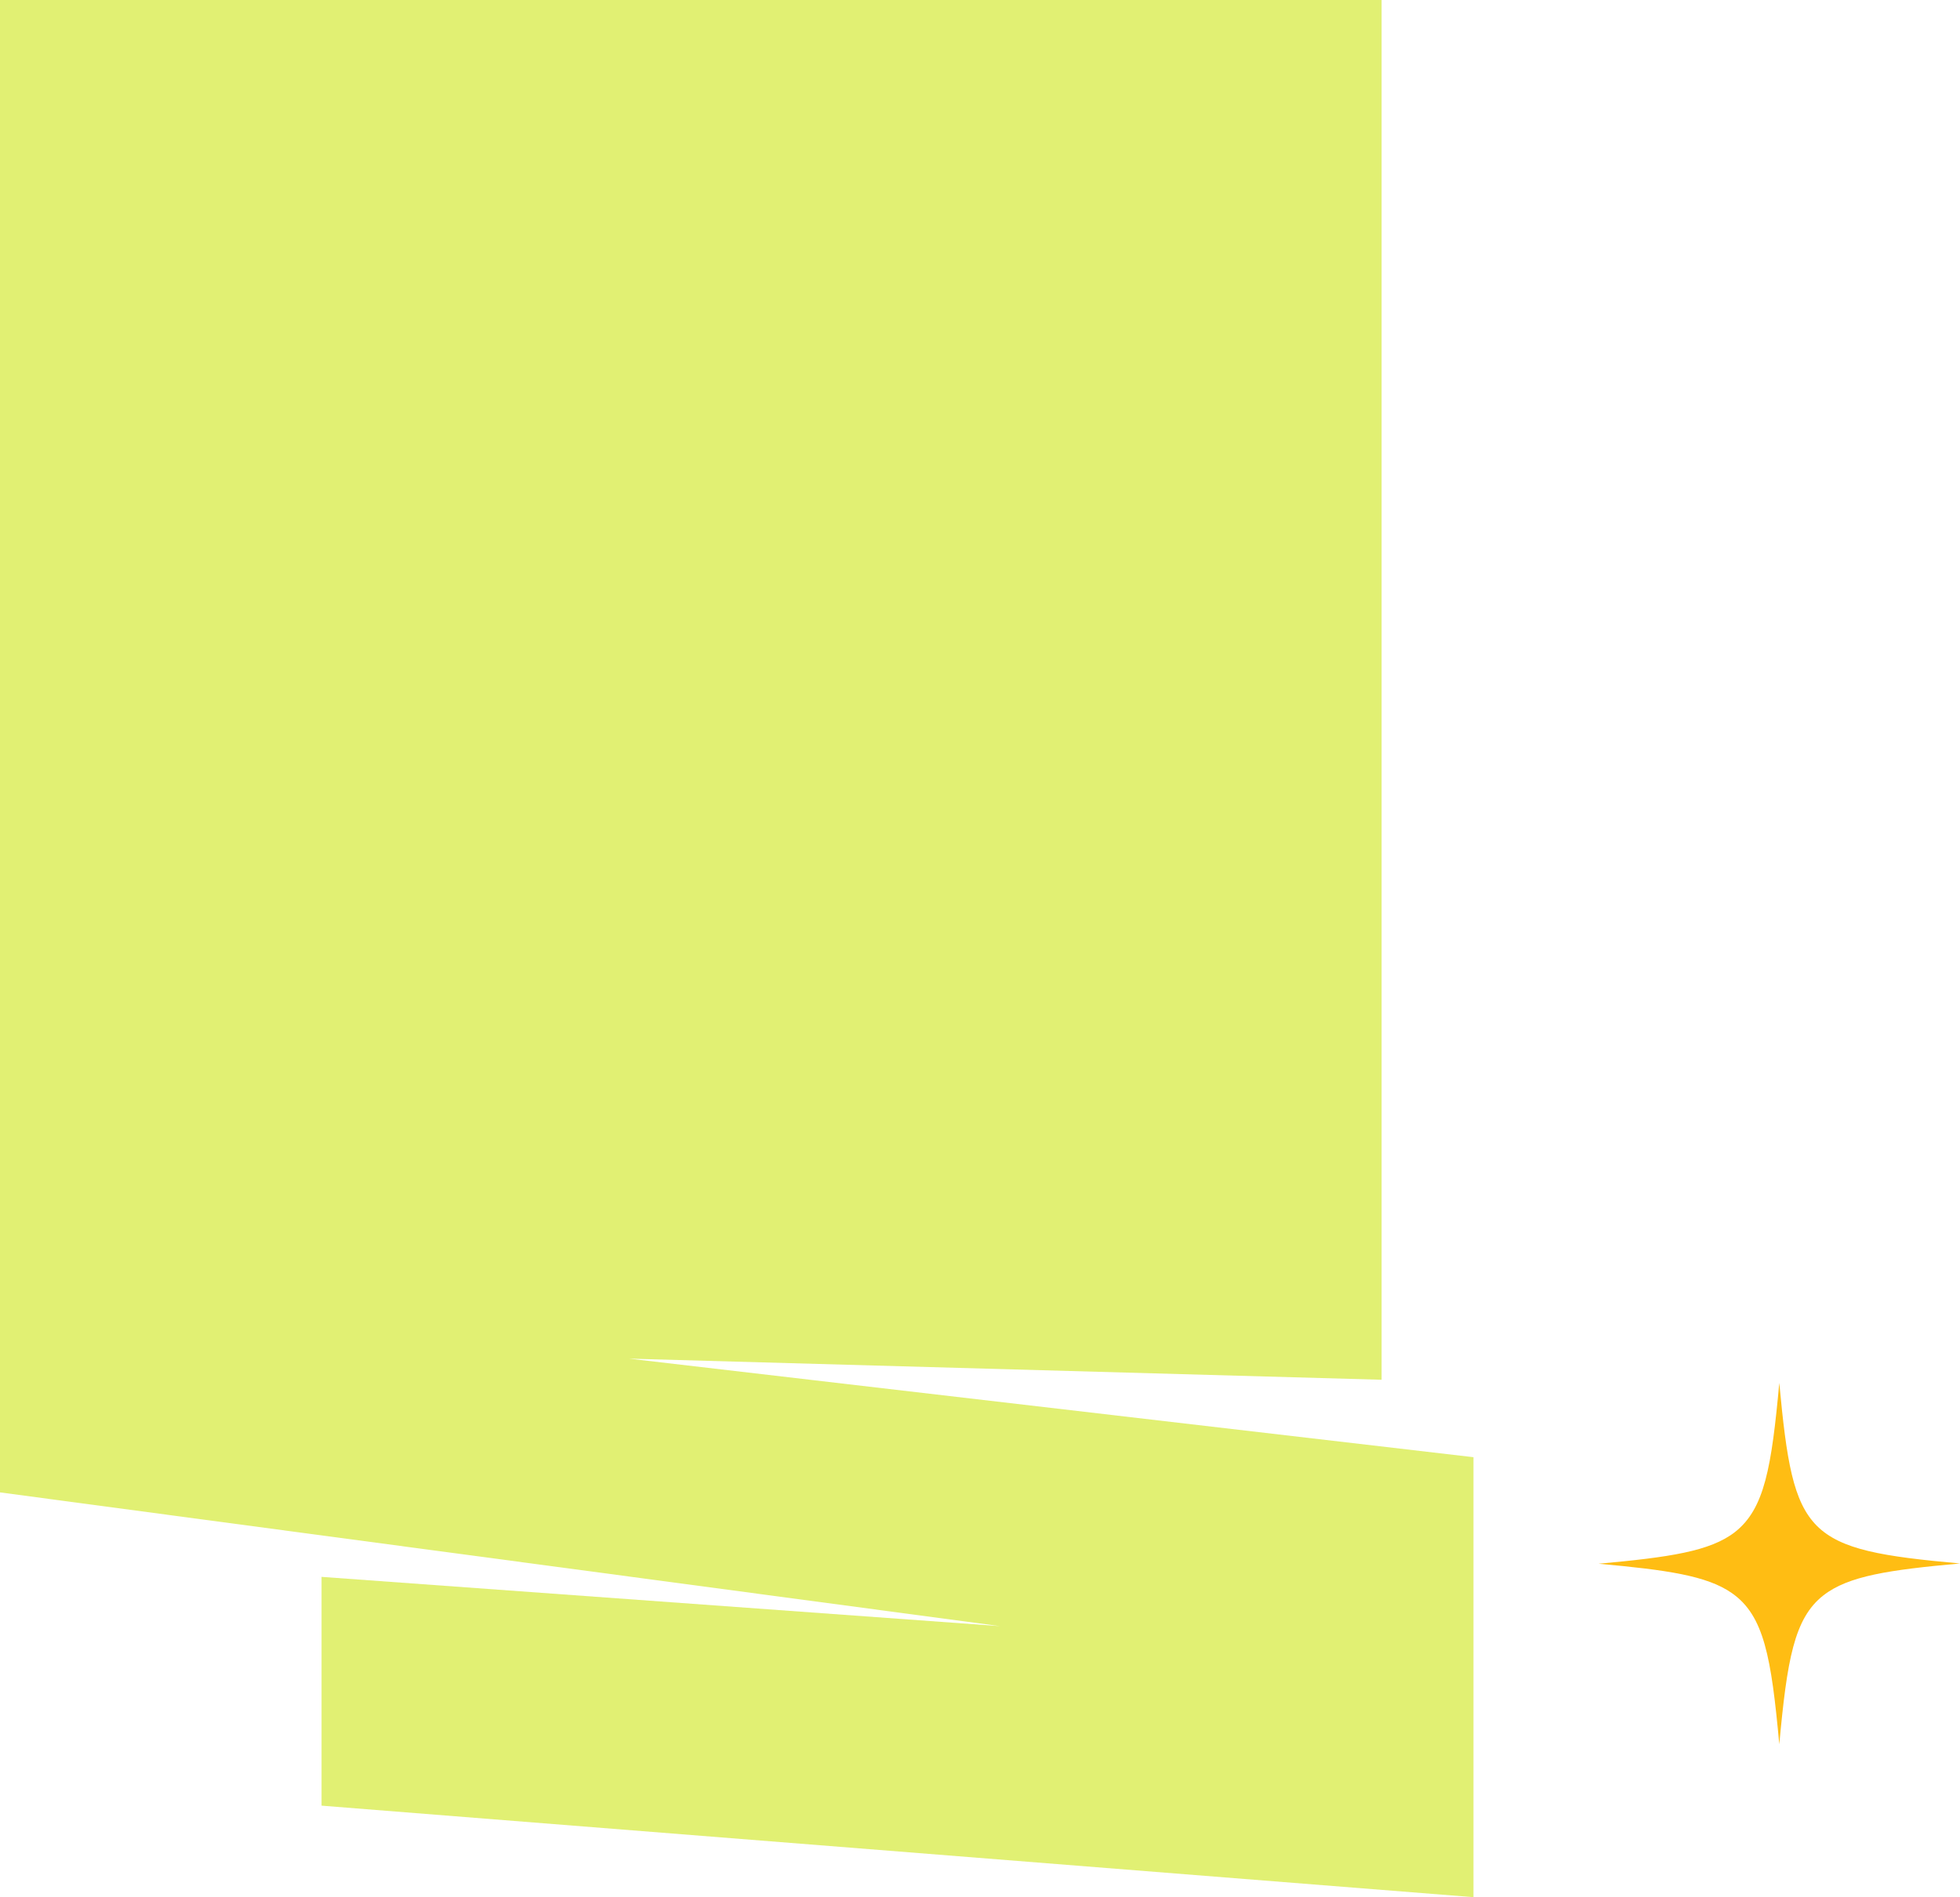<svg width="282" height="273" viewBox="0 0 282 273" fill="none" xmlns="http://www.w3.org/2000/svg">
<path d="M0 214.753V0H198.782V198.545L90.494 195.507L212 209.688V273L46.264 259.831V226.909L143.875 234L0 214.753Z" fill="#E1F073"/>
<path d="M282 224.981C271.8 225.908 265.94 226.761 262.342 229.577C258.114 232.876 257.113 238.917 256 251C254.85 238.473 253.812 232.468 249.175 229.244C245.578 226.723 239.755 225.908 230 225.019C240.163 224.092 246.06 223.239 249.621 220.46C253.886 217.124 254.887 211.12 256 199C257.039 210.156 257.966 216.123 261.415 219.57C264.864 223.017 270.873 223.981 282 224.981Z" fill="#FFBD13"/>
</svg>
